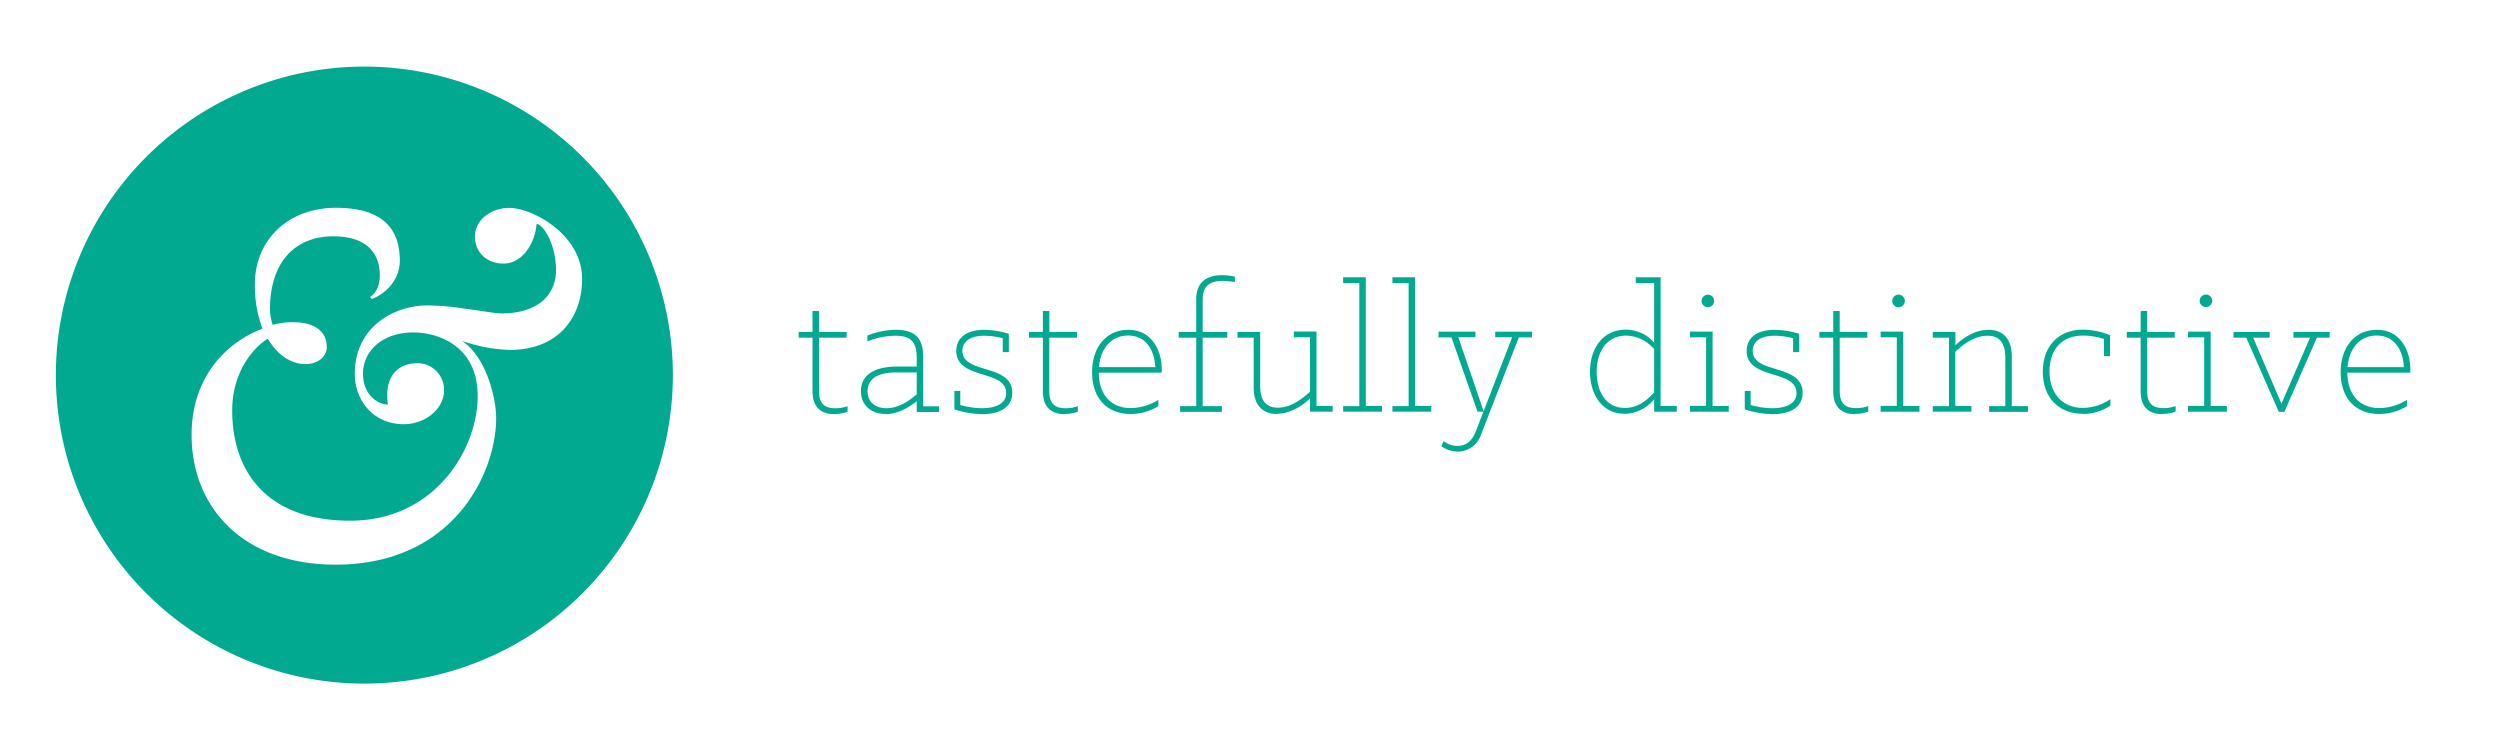 <svg id="Layer_1" data-name="Layer 1" xmlns="http://www.w3.org/2000/svg" viewBox="0 0 773 228"><defs><style>.cls-1{fill:#00a98f;}</style></defs><title>whiteAmpersand payoff</title><path class="cls-1" d="M180,86.06c0,13-8.19,22.13-22.25,22.13a48.44,48.44,0,0,1-14.88-2.79c7.36,4.92,10.54,17.38,10.54,23.94,0,16.56-12.88,45.25-49.68,45.25-28.27,0-44.49-17.38-44.49-40.17,0-18.36,11.37-28.85,21.91-32.79a37.83,37.83,0,0,1-2.34-13.77c0-13.77,10.37-23.61,25.09-23.61,12.37,0,19.73,4.76,19.73,16.4,0,5.41-3.84,10-8.69,11.8l-.51-.65c2-1.31,3-3.61,3-6.73,0-6.72-4-12-14.39-12-10.71,0-19.57,6.72-19.57,22.78a16.79,16.79,0,0,0,.84,4.6,22.38,22.38,0,0,1,6.35-.82c6.86,0,10.38,3,10.38,7.7,0,3.28-3.18,5.25-6.53,5.25-4.68,0-8.86-3-11.71-7.87-5.18,3.28-11,11-11,22.13C71.76,145.25,82,161,108.23,161c26.42,0,39.47-22.3,39.47-38.53,0-15.74-12.54-19.68-19.9-19.68-9.54,0-15.56,5.74-15.56,12.79,0,6.4,4.52,9.51,7.7,9.51-1-6.72,1.33-12.79,9.36-12.79a8.21,8.21,0,0,1,8,8.53c0,5.08-5.19,10.33-12.54,10.33-9.2,0-15.06-7.22-15.06-15.58,0-14.43,12-21.15,22.58-21.15a77.64,77.64,0,0,1,11.38,1c4.35.5,9.19,1.48,11.37,1.48,12,0,16.89-6.39,16.89-13.28,0-7.54-3.51-13.94-6-14.43-.5,6.23-4.52,12.3-10.2,12.3-5.19,0-8.87-3.44-8.87-8.36,0-5.41,5.36-8.86,10.54-8.86,7.36,0,22.58,8.36,22.58,21.81m28.08,29.88a95.39,95.39,0,1,0-95.39,95.4,95.39,95.39,0,0,0,95.39-95.4"/><path class="cls-1" d="M734.86,103.75c5.83,0,8.18,4.94,8.42,9.77H725.86c.47-5.83,3.82-9.77,9-9.77m.82,24.25a16.35,16.35,0,0,0,8.54-2.42v-1.94a16.4,16.4,0,0,1-8.54,2.53c-6.18,0-9.82-4.23-9.88-10.94h19.42a7.46,7.46,0,0,0,.06-1.12c0-5.18-2.71-12.13-10.36-12.13-6.65,0-11.18,5.18-11.18,13.13,0,7.77,4.35,12.89,11.94,12.89m-31.07-.65h1.71l10.06-22.95h3.94v-1.77H709.14v1.77h5.12l-8.83,20.42-8.77-20.42h5.12v-1.77H690.6v1.77h3.94ZM680.13,93a1.94,1.94,0,1,0,1.94-1.94A2,2,0,0,0,680.13,93m-3.59,34.31h12v-1.77h-5v-23h-7v1.77h5v21.18h-5Zm-7.89.65a10.74,10.74,0,0,0,4.06-.71v-1.71a10.38,10.38,0,0,1-3.76.65c-3.65,0-5.06-1.71-5.06-5.35V104.4h8.53v-1.77h-8.53V96.16h-2v6.47h-4.29v1.77h4.29v16.65c0,7,5.48,7,6.77,7M644,128a15.3,15.3,0,0,0,8.54-2.59v-2a15.41,15.41,0,0,1-8.54,2.71c-6.23,0-10.29-4.41-10.29-11.3,0-6.29,3.41-11.06,10.41-11.06a21.08,21.08,0,0,1,6.42,1.06v5.3h1.88v-6.48a22.59,22.59,0,0,0-8.3-1.71c-7.71,0-12.48,5.18-12.48,13s4.77,13,12.36,13m-46.43-.65h12v-1.77h-5V108.81c2.59-2.47,6.07-5,10-5,4.06,0,5.47,2.77,5.47,6.71v15.06h-5v1.77h12v-1.77h-5V110.17c0-5.42-2.76-8.19-7.18-8.19-3.59,0-7.18,1.83-10.24,4.77v-4.12h-7v1.77h5v21.18h-5v1.77ZM585.08,93A1.95,1.95,0,1,0,587,91.1,2,2,0,0,0,585.08,93m-3.59,34.31h12v-1.77h-5v-23h-7v1.77h5v21.18h-5v1.77Zm-7.88.65a10.74,10.74,0,0,0,4.06-.71v-1.71a10.44,10.44,0,0,1-3.77.65c-3.65,0-5.06-1.71-5.06-5.35V104.4h8.53v-1.77h-8.53V96.16h-2v6.47h-4.3v1.77h4.3v16.65c0,7,5.47,7,6.77,7m-25.48,0c5.06,0,9.24-1.89,9.24-6.59,0-9.13-15.42-5.65-15.42-13,0-2.94,2.53-4.65,6.77-4.65a23.9,23.9,0,0,1,5.7.76v4.3h1.89v-5.65a26.17,26.17,0,0,0-7.59-1.23c-5.54,0-8.65,2.47-8.65,6.53,0,9,15.41,5.65,15.41,13,0,3.53-3.64,4.7-7.47,4.7a24.9,24.9,0,0,1-6.71-1v-4.35h-1.82v5.71a28.7,28.7,0,0,0,8.65,1.47m-22-35a1.94,1.94,0,1,0,1.94-1.94A2,2,0,0,0,526.12,93m-3.59,34.31h12v-1.77h-5v-23h-7v1.77h5v21.18h-5v1.77Zm-20.13-1.18c-6.06,0-8.71-5.35-8.71-11.12,0-6.24,3.06-11.24,9.12-11.24a11.75,11.75,0,0,1,8.65,4.18v13.42c-2.17,2.29-4.88,4.76-9.06,4.76m-.17,1.83a12.08,12.08,0,0,0,9.23-4.54v3.89h7v-1.77h-5V85.74h-7.7v1.77h5.7v18.42a11.63,11.63,0,0,0-8.77-4c-7.29,0-11.06,6.07-11.06,13,0,6.71,3.53,13,10.6,13m-51.5,11.71a7.67,7.67,0,0,0,7.18-5.18l11.71-30.13h4.06v-1.77H462.32v1.71h5.24l-8.83,22.89-7.82-22.89h5.29v-1.71H444.79v1.77h4l8.06,22.95h1.82l-2.41,6.24c-1,2.59-2.76,4.35-5.65,4.35a7.45,7.45,0,0,1-4.29-1.47l-.65,1.59a9.44,9.44,0,0,0,5.06,1.65m-20.19-12.36h12v-1.77h-5V85.74h-7v1.77h5v38.07h-5v1.77Zm-15.24,0h12v-1.77h-5V85.74h-7v1.77h5v38.07h-5Zm-20.48.65c3.53,0,7.18-1.83,10.24-4.71v4.06h7v-1.77h-5v-23h-7v1.77h5v16.83c-2.65,2.47-6.06,4.94-9.95,4.94-4.06,0-5.47-2.76-5.47-6.71V102.63h-7v1.77h5v15.42c0,5.41,2.77,8.18,7.18,8.18m-29.95-.65h12.94v-1.77h-5.94V104.4h7.59v-1.77h-7.59v-10c0-3.77,1.71-5.77,6.24-5.77a25,25,0,0,1,3.71.35v-1.7a21.08,21.08,0,0,0-4-.42c-5,0-7.94,2.42-7.94,7.42v10.12h-5.42v1.77h5.42v21.18h-5v1.77Zm-16.07-23.6c5.83,0,8.18,4.94,8.42,9.77H339.8c.47-5.83,3.82-9.77,9-9.77m.82,24.25a16.35,16.35,0,0,0,8.54-2.42v-1.94a16.4,16.4,0,0,1-8.54,2.53c-6.18,0-9.83-4.23-9.88-10.94h19.42a7.46,7.46,0,0,0,.06-1.12c0-5.18-2.71-12.13-10.36-12.13-6.65,0-11.18,5.18-11.18,13.13,0,7.77,4.35,12.89,11.94,12.89m-20.42,0a10.74,10.74,0,0,0,4.06-.71v-1.71a10.38,10.38,0,0,1-3.76.65c-3.65,0-5.07-1.71-5.07-5.35V104.4H333v-1.77h-8.54V96.16h-2v6.47h-4.29v1.77h4.29v16.65c0,7,5.48,7,6.77,7m-25.48,0c5.06,0,9.24-1.89,9.24-6.59,0-9.13-15.42-5.65-15.42-13,0-2.94,2.53-4.65,6.77-4.65a24.05,24.05,0,0,1,5.71.76v4.3h1.88v-5.65a26.17,26.17,0,0,0-7.59-1.23c-5.53,0-8.65,2.47-8.65,6.53,0,9,15.42,5.65,15.42,13,0,3.53-3.65,4.7-7.48,4.7a25,25,0,0,1-6.71-1v-4.35h-1.82v5.71a28.81,28.81,0,0,0,8.65,1.47m-29.66-1.83c-3.18,0-5.83-1.7-5.83-5.23,0-5,5.07-5.83,8.95-5.83h6.24v6.77c-2.24,1.94-5.59,4.29-9.36,4.29m-.29,1.83c3.94,0,7.47-2.24,9.65-4v3.35h6.88v-1.77h-4.88V110.34c0-5.65-2.42-8.36-8.42-8.36a24.34,24.34,0,0,0-8.83,1.77v1.82a23.81,23.81,0,0,1,8.6-1.76c4.76,0,6.65,1.76,6.65,6.88v2.65h-6.24c-4.3,0-11,1.18-11,7.59,0,4.77,3.59,7.07,7.6,7.07M258,128a10.82,10.82,0,0,0,4.07-.71v-1.71a10.48,10.48,0,0,1-3.77.65c-3.65,0-5.06-1.71-5.06-5.35V104.4h8.53v-1.77h-8.53V96.16h-2v6.47h-4.29v1.77h4.29v16.65c0,7,5.48,7,6.77,7"/></svg>